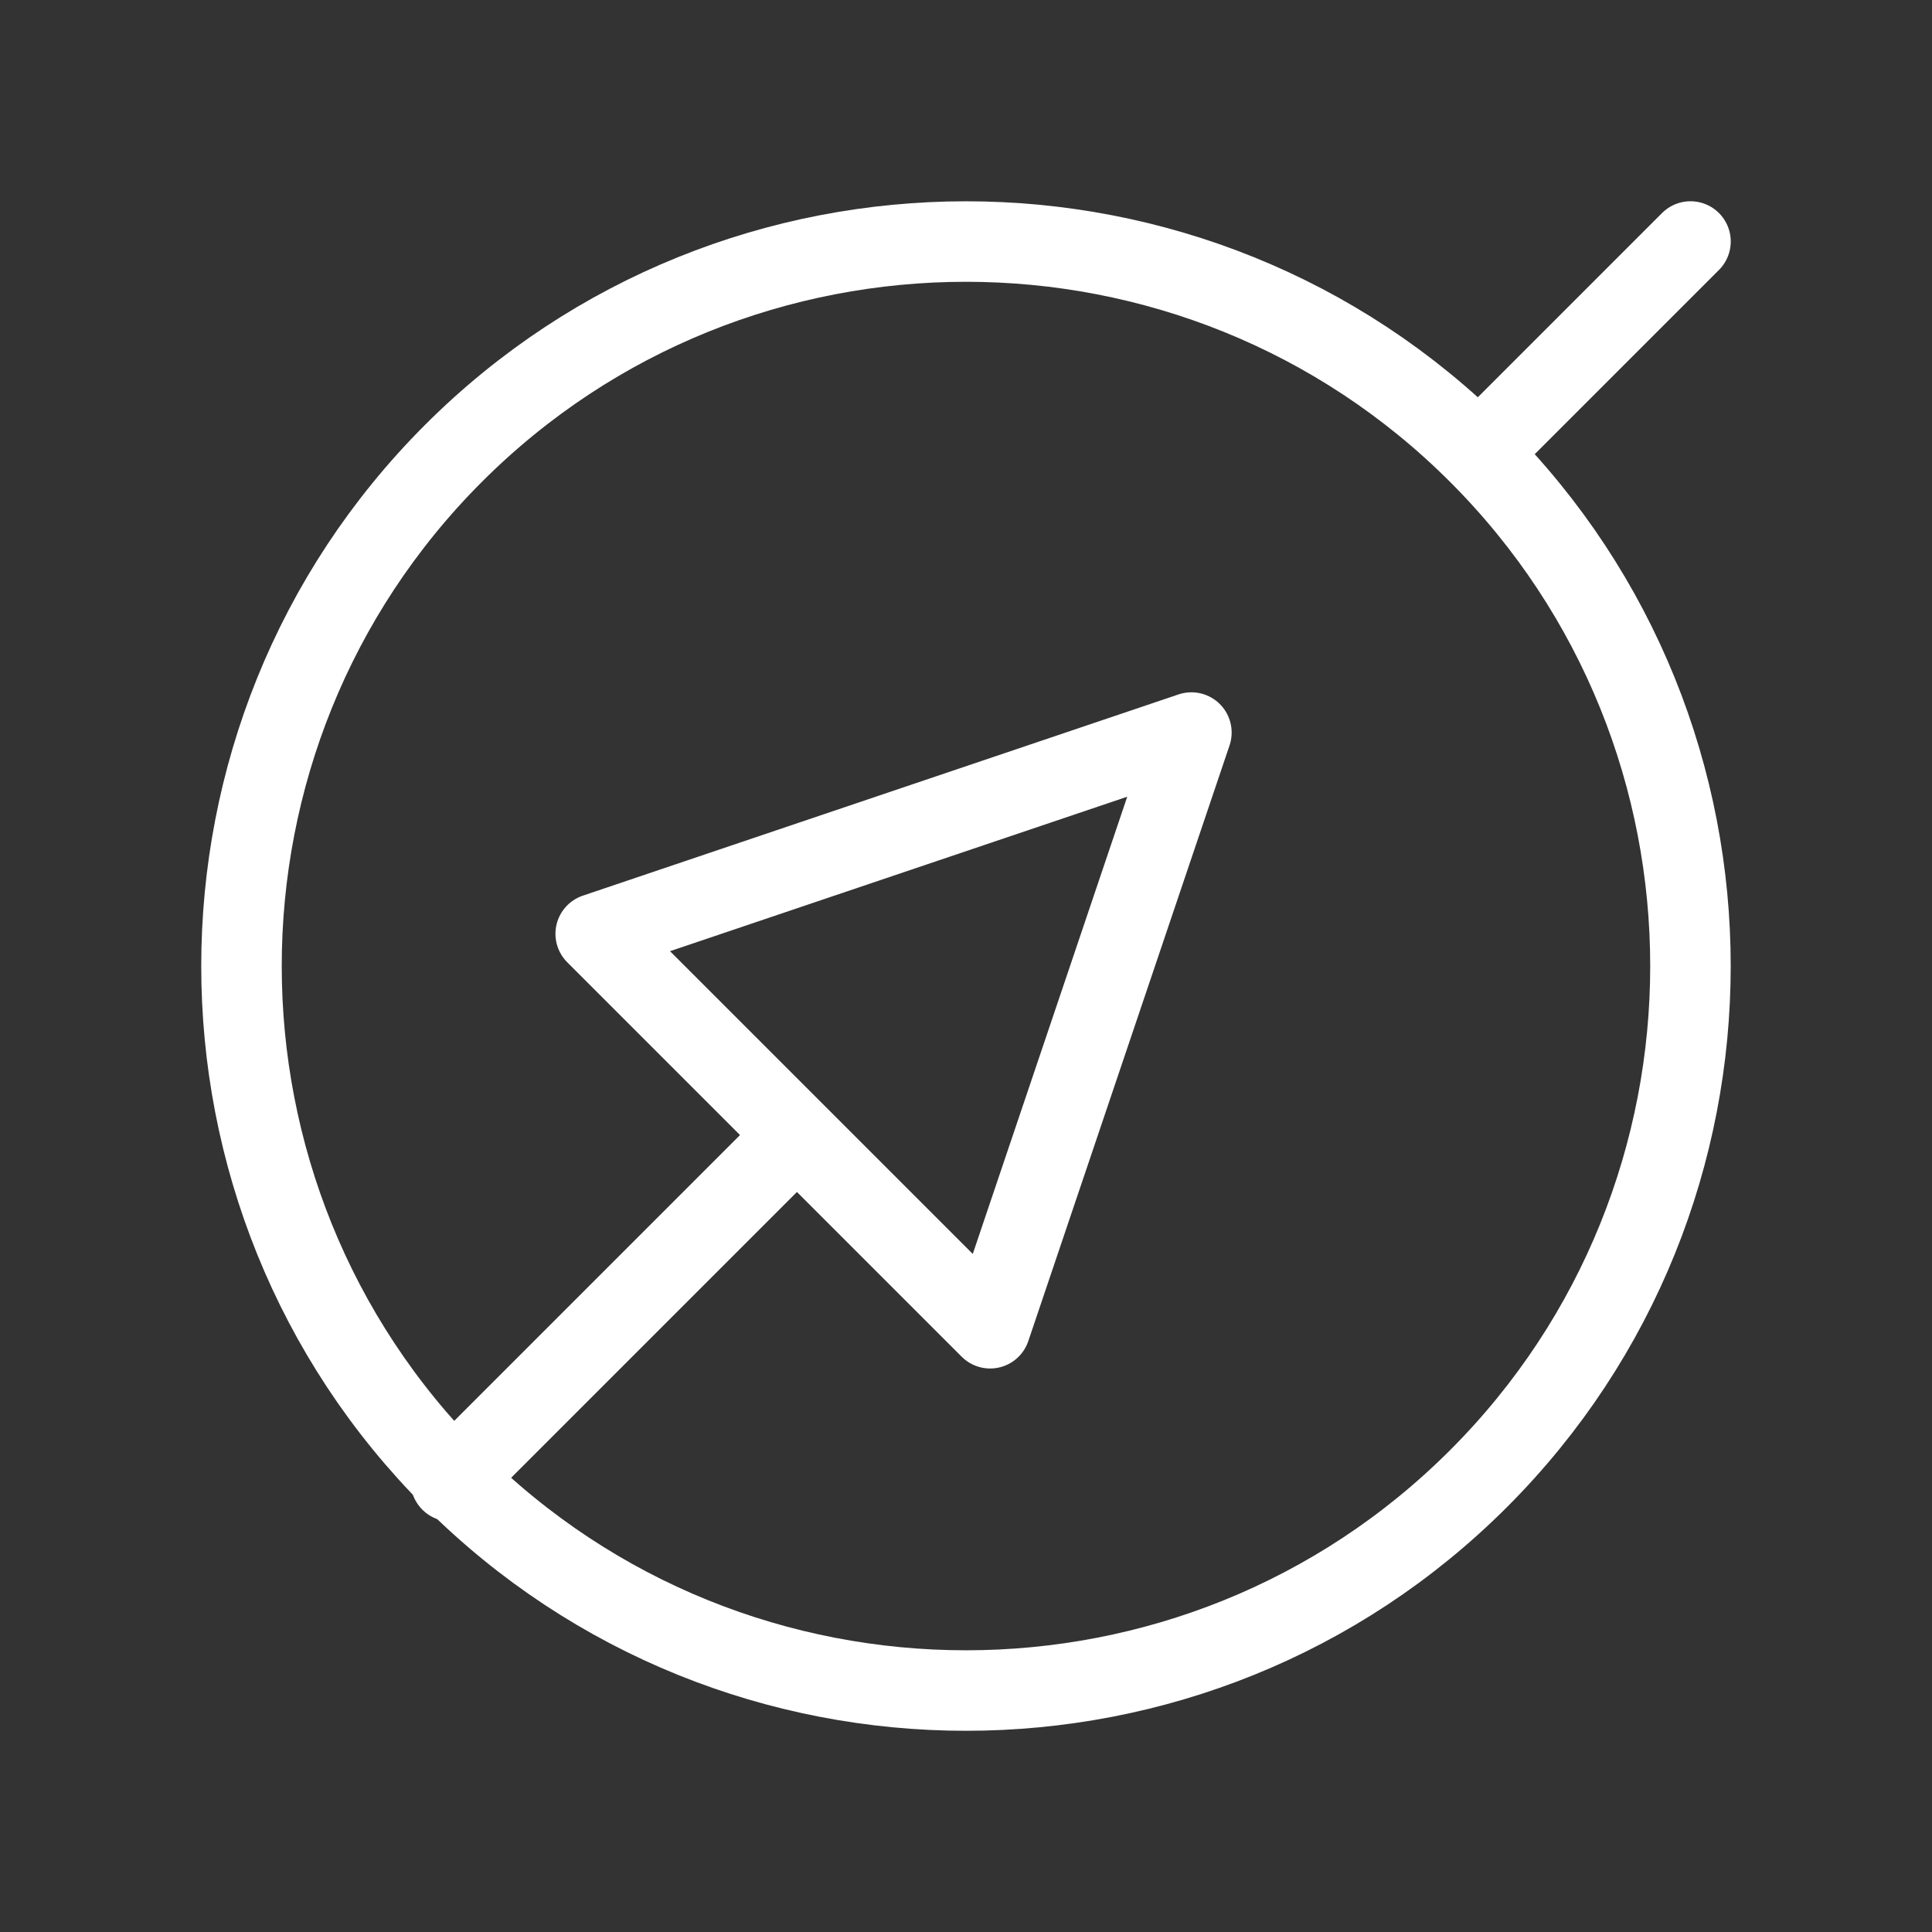 <svg fill="none" height="24" viewBox="0 0 24 24" width="24" xmlns="http://www.w3.org/2000/svg"><rect x="0" y="0" width="24" height="24" fill="#333333" stroke="none"/><g stroke="#fff" stroke-linecap="round" stroke-linejoin="round"><path d="m21 3-2.6 2.6" stroke-miterlimit="10"/><path d="m5.6 18.4 4.2-4.2"/><path d="m7.4 11.6 4.9 4.9 2.5-7.4z"/><path d="m5.632 18.368c3.51 3.51 9.226 3.51 12.735 0 3.51-3.51 3.51-9.226 0-12.735-3.51-3.51-9.226-3.51-12.735 0s-3.51 9.226 0 12.735z" stroke-miterlimit="10"/></g></svg>